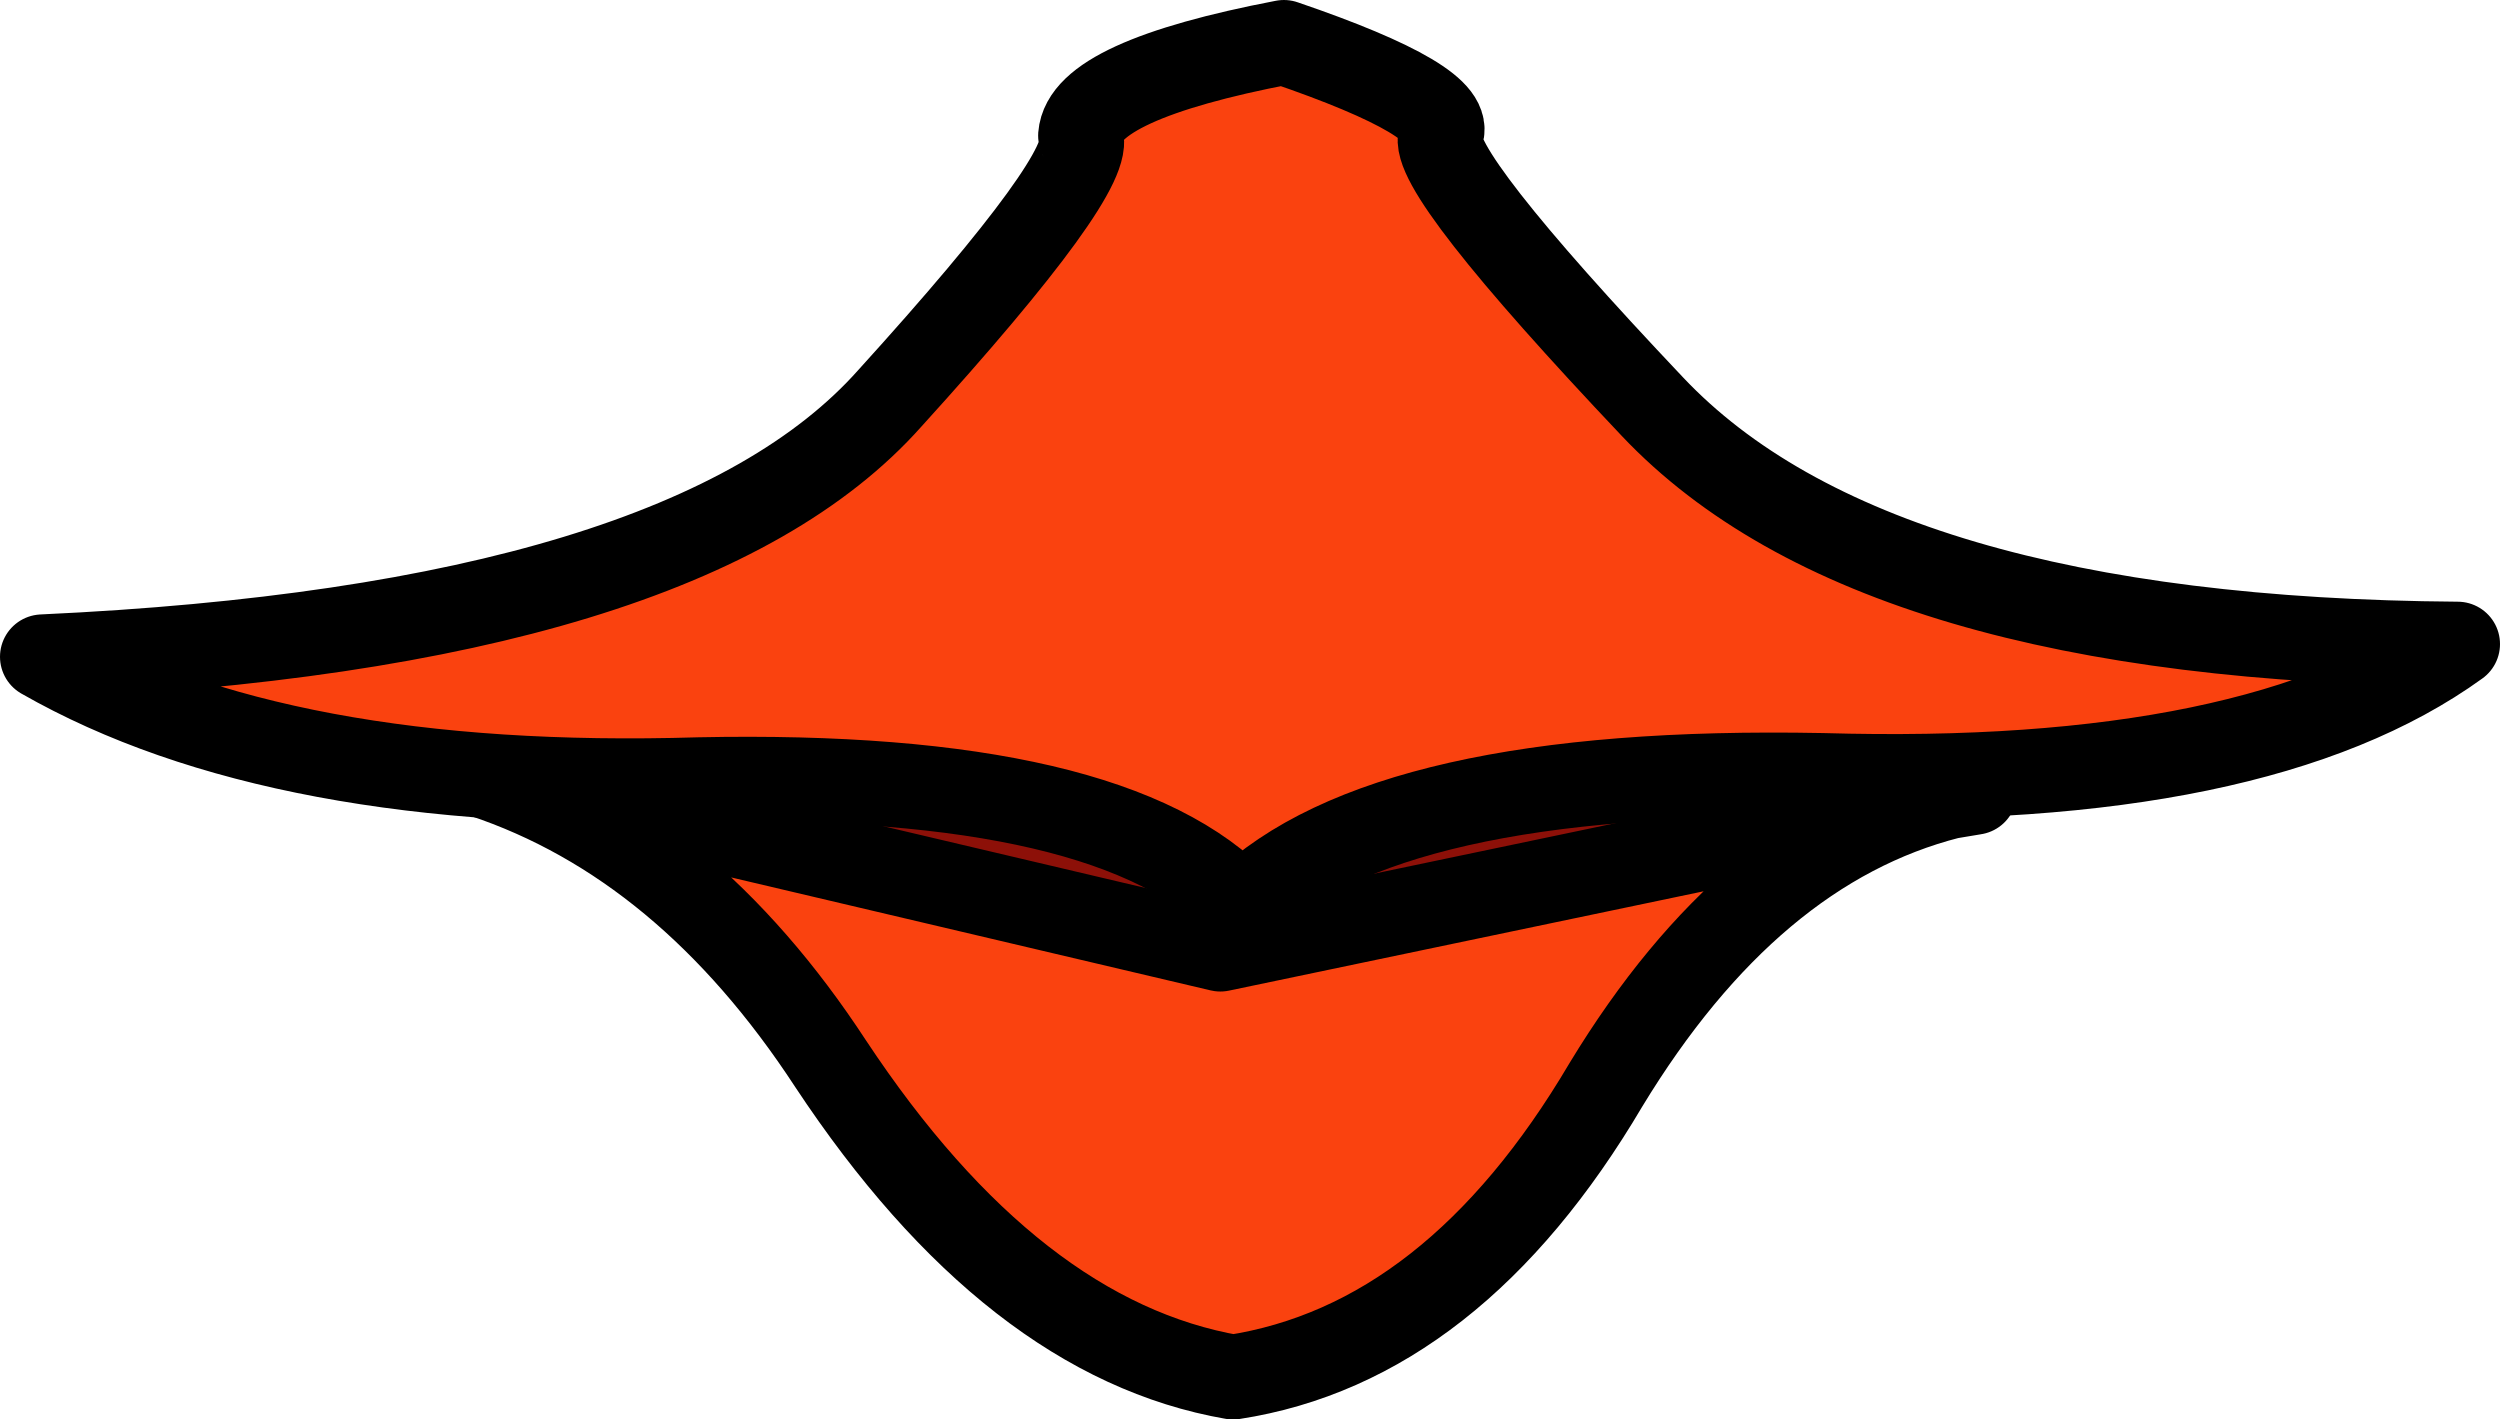 <?xml version="1.0" encoding="UTF-8" standalone="no"?>
<svg xmlns:xlink="http://www.w3.org/1999/xlink" height="16.75px" width="29.5px" xmlns="http://www.w3.org/2000/svg">
  <g transform="matrix(1.0, 0.0, 0.0, 1.0, 13.7, 12.3)">
    <path d="M-8.9 -3.45 L0.85 -6.9 10.55 -3.35 0.8 0.25 -8.9 -3.45" fill="#8d1008" fill-rule="evenodd" stroke="none"/>
    <path d="M9.3 -2.9 Q6.95 -2.3 5.25 0.5 3.45 3.55 0.85 3.95 -1.75 3.5 -3.9 0.25 -5.6 -2.35 -8.0 -3.15 L0.7 -1.1 9.3 -2.9" fill="#fa420f" fill-rule="evenodd" stroke="none"/>
    <path d="M-8.0 -3.15 L-9.25 -3.45 M9.3 -2.9 L9.6 -2.95 M9.3 -2.9 L0.7 -1.1 -8.0 -3.15 Q-5.6 -2.35 -3.9 0.25 -1.75 3.5 0.85 3.95 3.45 3.55 5.25 0.5 6.95 -2.3 9.3 -2.9" fill="none" stroke="#000000" stroke-linecap="round" stroke-linejoin="round" stroke-width="1.0"/>
    <path d="M15.3 -4.7 Q12.95 -3.0 7.8 -3.15 2.65 -3.25 0.95 -1.6 -0.55 -3.2 -5.45 -3.1 -10.4 -2.95 -13.2 -4.55 -5.6 -4.9 -3.2 -7.6 -0.75 -10.3 -0.95 -10.7 -0.9 -11.35 1.45 -11.8 3.5 -11.1 3.3 -10.7 3.15 -10.3 5.8 -7.5 8.4 -4.75 15.3 -4.7" fill="#fa420f" fill-rule="evenodd" stroke="none"/>
    <path d="M15.3 -4.7 Q8.4 -4.75 5.8 -7.5 3.15 -10.3 3.3 -10.7 3.5 -11.1 1.45 -11.8 -0.9 -11.35 -0.95 -10.7 -0.75 -10.3 -3.2 -7.6 -5.6 -4.9 -13.2 -4.55 -10.4 -2.95 -5.45 -3.1 -0.55 -3.2 0.95 -1.6 2.65 -3.25 7.8 -3.15 12.95 -3.0 15.3 -4.7 Z" fill="none" stroke="#000000" stroke-linecap="round" stroke-linejoin="round" stroke-width="1.0"/>
  </g>
</svg>
